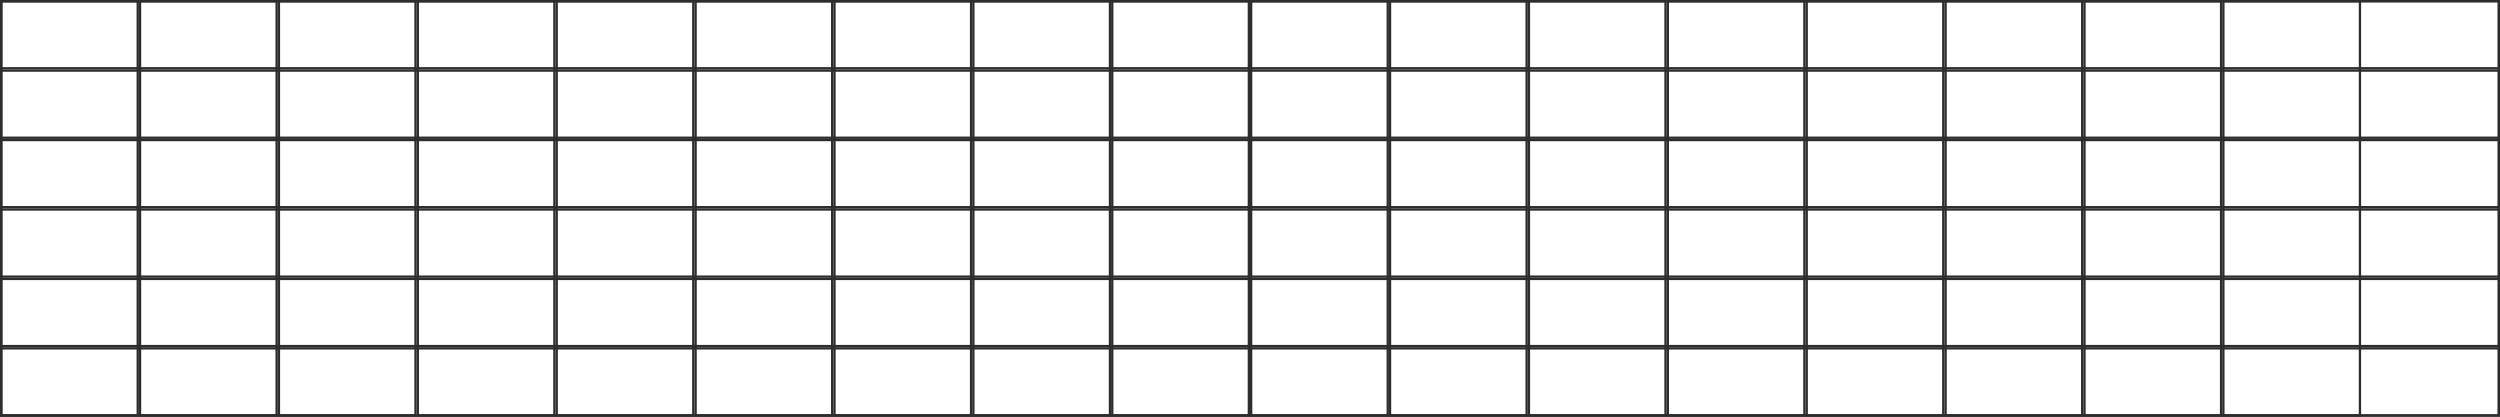 <?xml version="1.0" encoding="UTF-8"?>
<svg width="1080px" height="180px" viewBox="0 0 1080 180" version="1.1" xmlns="http://www.w3.org/2000/svg" xmlns:xlink="http://www.w3.org/1999/xlink">
    <title>网格</title>
    <g id="页面-1" stroke="none" stroke-width="1" fill="none" fill-rule="evenodd">
        <g id="HOME" transform="translate(-180, -1450)" stroke="#2D2D2D">
            <g id="p2备份" transform="translate(0, 830)">
                <g id="网格" transform="translate(180, 620)">
                    <path d="M1079.5,0.5 L1079.5,179.5 L0.5,179.5 L0.5,0.5 L1079.5,0.5 Z" id="矩形"></path>
                    <path d="M1079.5,0.5 L1079.5,29.5 L0.5,29.5 L0.5,0.5 L1079.5,0.5 Z" id="矩形备份-5"></path>
                    <path d="M1079.5,30.5 L1079.5,59.5 L0.5,59.5 L0.5,30.5 L1079.5,30.5 Z" id="矩形备份-6"></path>
                    <path d="M1079.5,60.5 L1079.5,89.5 L0.5,89.5 L0.5,60.5 L1079.5,60.5 Z" id="矩形备份-7"></path>
                    <path d="M1079.5,90.5 L1079.5,119.5 L0.5,119.5 L0.5,90.5 L1079.5,90.5 Z" id="矩形备份-8"></path>
                    <path d="M1079.5,120.5 L1079.5,149.5 L0.5,149.5 L0.5,120.5 L1079.5,120.5 Z" id="矩形备份-9"></path>
                    <path d="M1079.5,150.5 L1079.5,179.5 L0.5,179.5 L0.5,150.5 L1079.5,150.5 Z" id="矩形备份-10"></path>
                    <path d="M59.5,0.5 L59.5,179.5 L0.5,179.5 L0.5,0.5 L59.5,0.5 Z" id="矩形"></path>
                    <path d="M119.5,0.5 L119.5,179.5 L60.5,179.5 L60.5,0.5 L119.5,0.5 Z" id="矩形备份-17"></path>
                    <path d="M179.5,0.5 L179.5,179.5 L120.5,179.5 L120.5,0.5 L179.5,0.5 Z" id="矩形备份-18"></path>
                    <path d="M239.5,0.5 L239.5,179.5 L180.5,179.5 L180.5,0.5 L239.5,0.5 Z" id="矩形备份-19"></path>
                    <path d="M299.5,0.5 L299.5,179.5 L240.5,179.5 L240.5,0.5 L299.5,0.5 Z" id="矩形备份-20"></path>
                    <path d="M359.5,0.5 L359.5,179.5 L300.5,179.5 L300.5,0.5 L359.5,0.5 Z" id="矩形备份-21"></path>
                    <path d="M419.5,0.5 L419.5,179.5 L360.5,179.5 L360.5,0.5 L419.5,0.5 Z" id="矩形备份-22"></path>
                    <path d="M479.5,0.5 L479.5,179.5 L420.5,179.5 L420.5,0.5 L479.5,0.5 Z" id="矩形备份-23"></path>
                    <path d="M539.5,0.5 L539.5,179.5 L480.5,179.5 L480.5,0.5 L539.5,0.5 Z" id="矩形备份-24"></path>
                    <path d="M599.5,0.5 L599.5,179.5 L540.5,179.5 L540.5,0.5 L599.5,0.5 Z" id="矩形备份-25"></path>
                    <path d="M659.5,0.5 L659.5,179.5 L600.5,179.5 L600.5,0.5 L659.5,0.5 Z" id="矩形备份-26"></path>
                    <path d="M719.5,0.5 L719.5,179.5 L660.5,179.5 L660.5,0.5 L719.5,0.5 Z" id="矩形备份-27"></path>
                    <path d="M779.5,0.5 L779.5,179.5 L720.5,179.5 L720.5,0.5 L779.5,0.5 Z" id="矩形备份-28"></path>
                    <path d="M839.5,0.5 L839.5,179.5 L780.5,179.5 L780.5,0.5 L839.5,0.5 Z" id="矩形备份-29"></path>
                    <path d="M899.5,0.5 L899.5,179.5 L840.5,179.5 L840.5,0.5 L899.5,0.5 Z" id="矩形备份-30"></path>
                    <path d="M959.5,0.5 L959.5,179.5 L900.5,179.5 L900.5,0.5 L959.5,0.5 Z" id="矩形备份-31"></path>
                    <path d="M1019.5,0.5 L1019.5,179.5 L960.5,179.5 L960.5,0.5 L1019.5,0.5 Z" id="矩形备份-32"></path>
                </g>
            </g>
        </g>
    </g>
</svg>